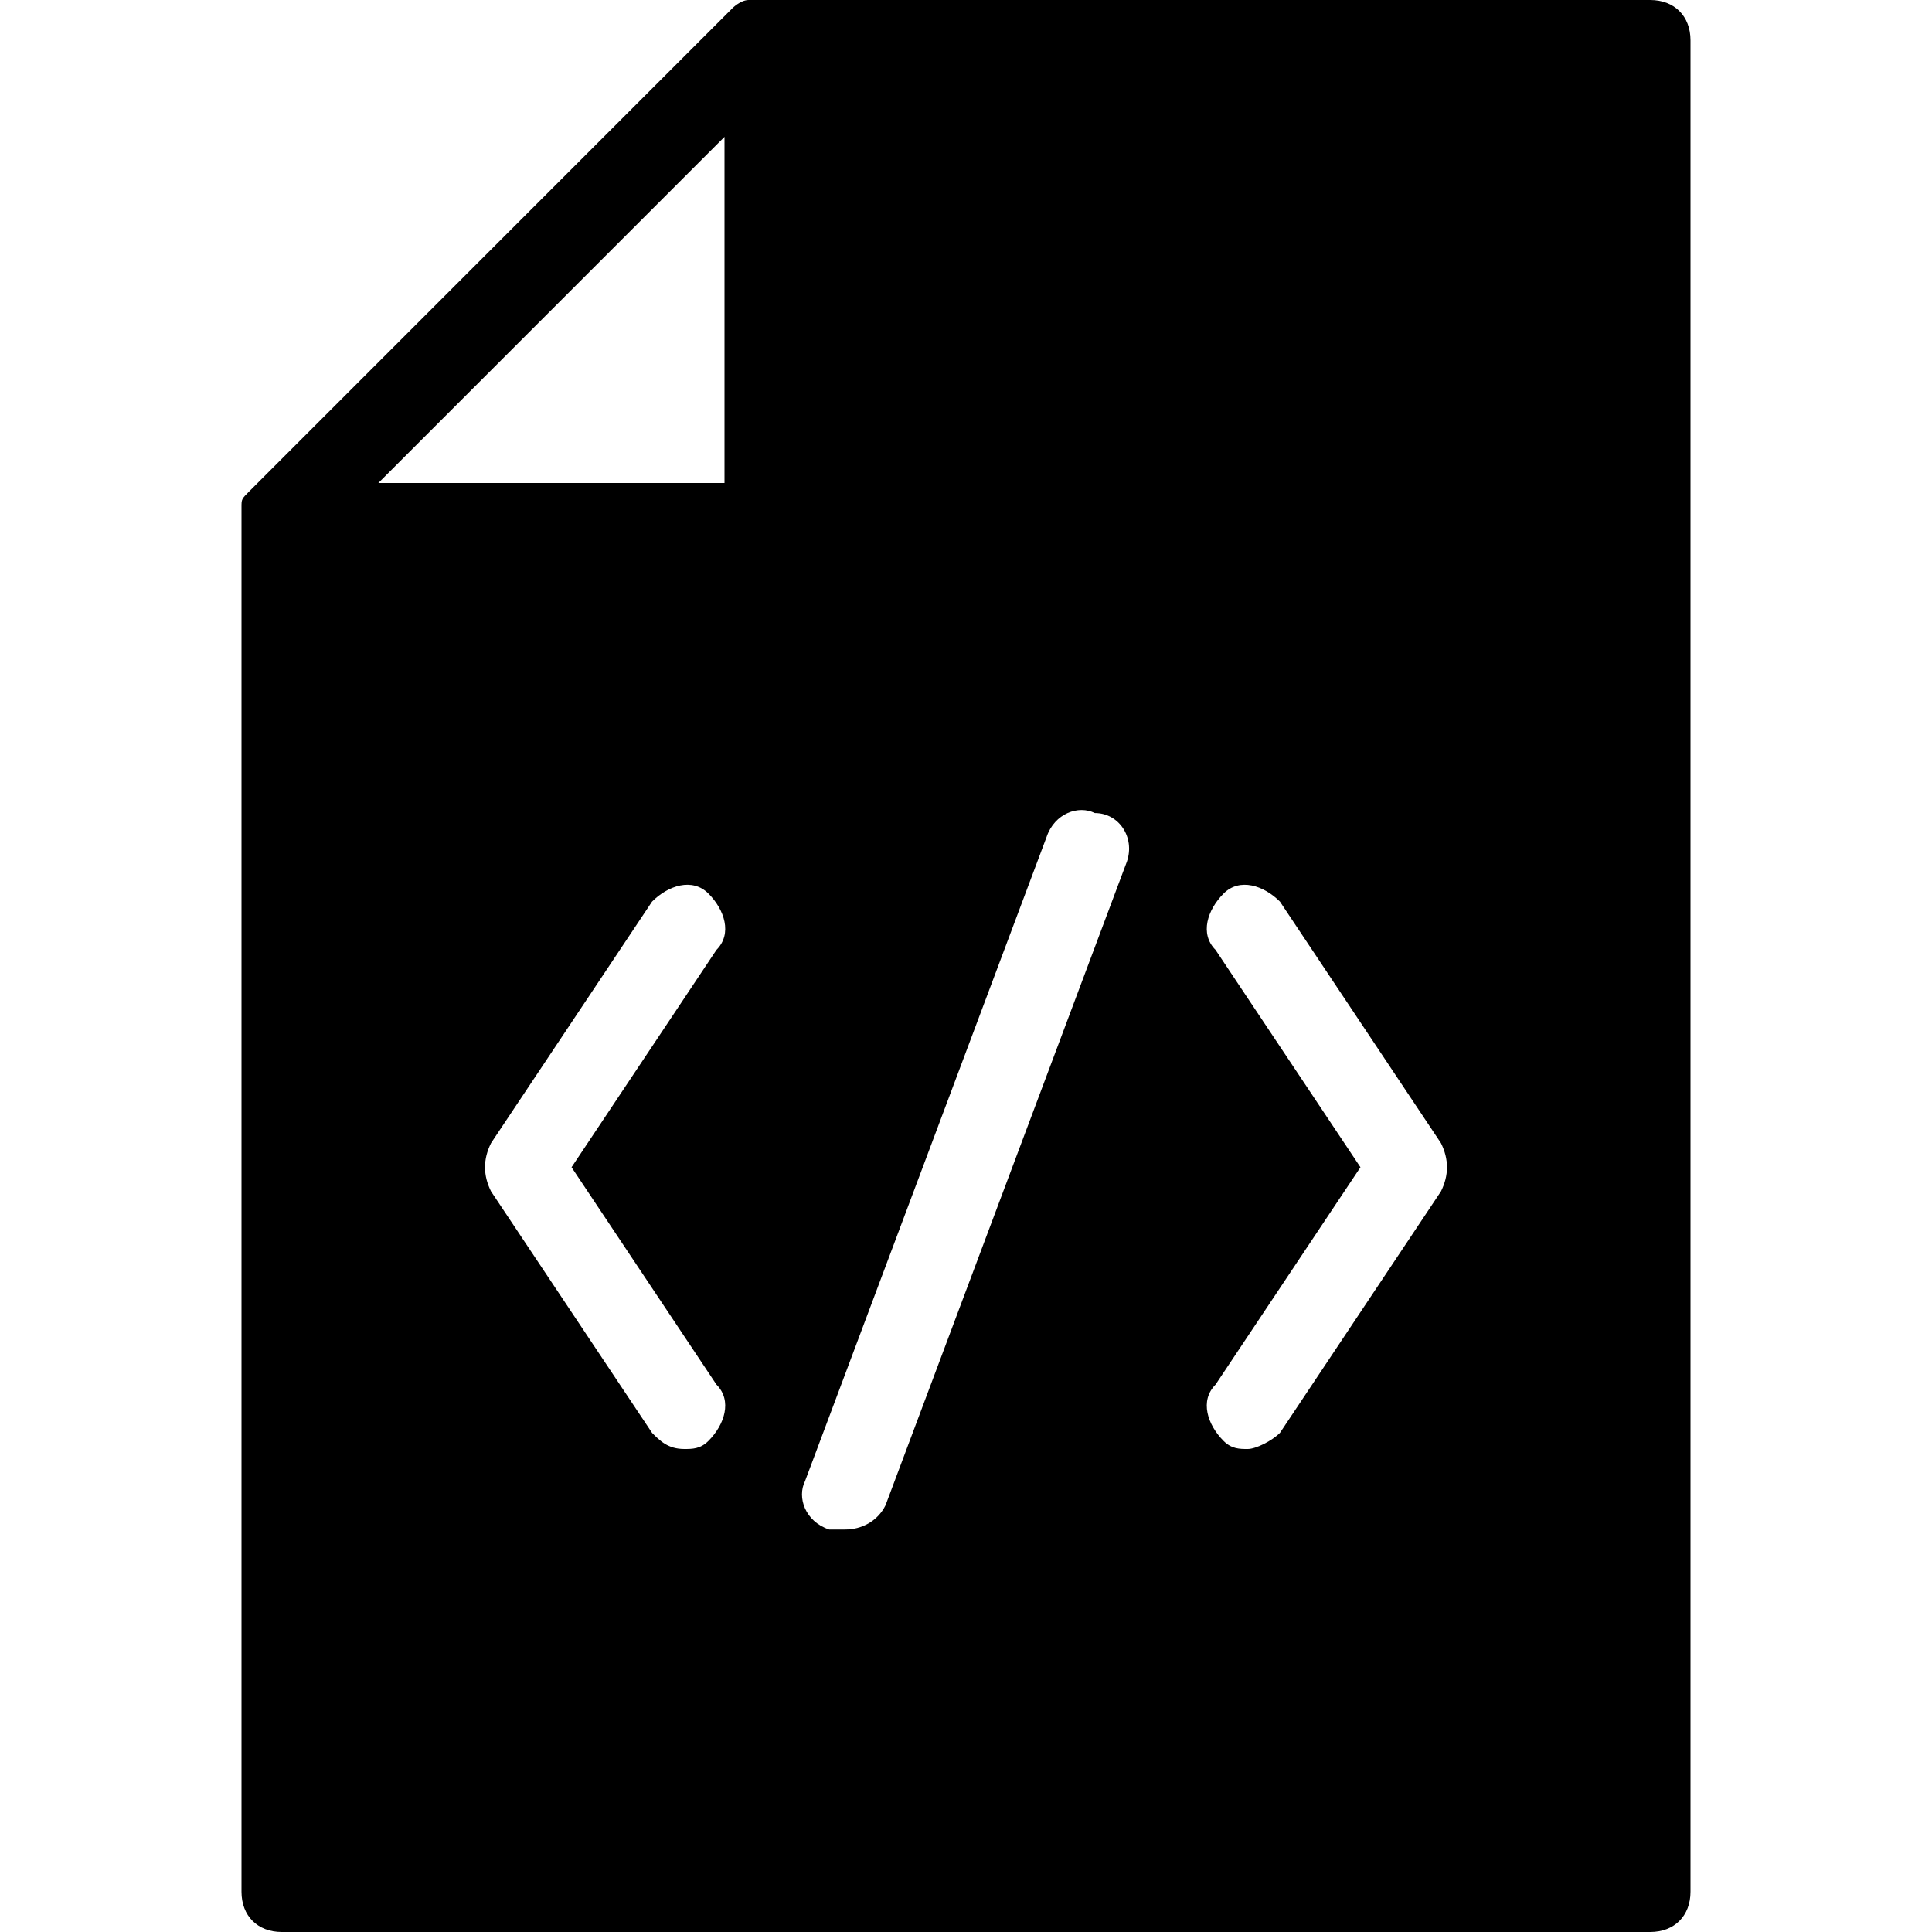 <svg id="Layer_1" enable-background="new 0 0 512.001 512.001" viewBox="0 0 512.001 512.001" xmlns="http://www.w3.org/2000/svg"><g><g><path d="m437.334 0h-234.666s0 0-2.133 0c0 0 0 0-2.133 0s-4.267 2.133-4.267 2.133l-128 128c-2.135 2.134-2.135 2.134-2.135 4.267v2.133 2.133 362.667c0 6.4 4.267 10.667 10.667 10.667h362.667c6.4 0 10.667-4.267 10.667-10.667v-490.666c0-6.4-4.267-10.667-10.667-10.667zm-245.333 36.267v91.733h-91.733zm-2.133 330.667c4.266 4.266 2.133 10.666-2.134 14.933-2.133 2.133-4.267 2.133-6.4 2.133-4.267 0-6.4-2.133-8.533-4.267l-42.667-64c-2.133-4.267-2.133-8.533 0-12.8l42.667-64c4.267-4.267 10.667-6.4 14.934-2.133s6.4 10.667 2.133 14.934l-38.4 57.6zm108.8-138.667-64 170.667c-2.133 4.267-6.4 6.4-10.667 6.4-2.133 0-2.133 0-4.267 0-6.4-2.133-8.533-8.533-6.4-12.8l64-170.667c2.133-6.4 8.533-8.533 12.8-6.4 6.4 0 10.667 6.4 8.534 12.8zm83.199 87.467-42.667 64c-2.133 2.133-6.4 4.267-8.533 4.267s-4.267 0-6.4-2.133c-4.267-4.267-6.4-10.667-2.133-14.934l38.4-57.6-38.4-57.6c-4.267-4.267-2.133-10.667 2.133-14.934 4.267-4.267 10.667-2.133 14.934 2.133l42.667 64c2.133 4.268 2.133 8.534-.001 12.801z"/></g></g><g/><g/><g/><g/><g/><g/><g/><g/><g/><g/><g/><g/><g/><g/><g/></svg>